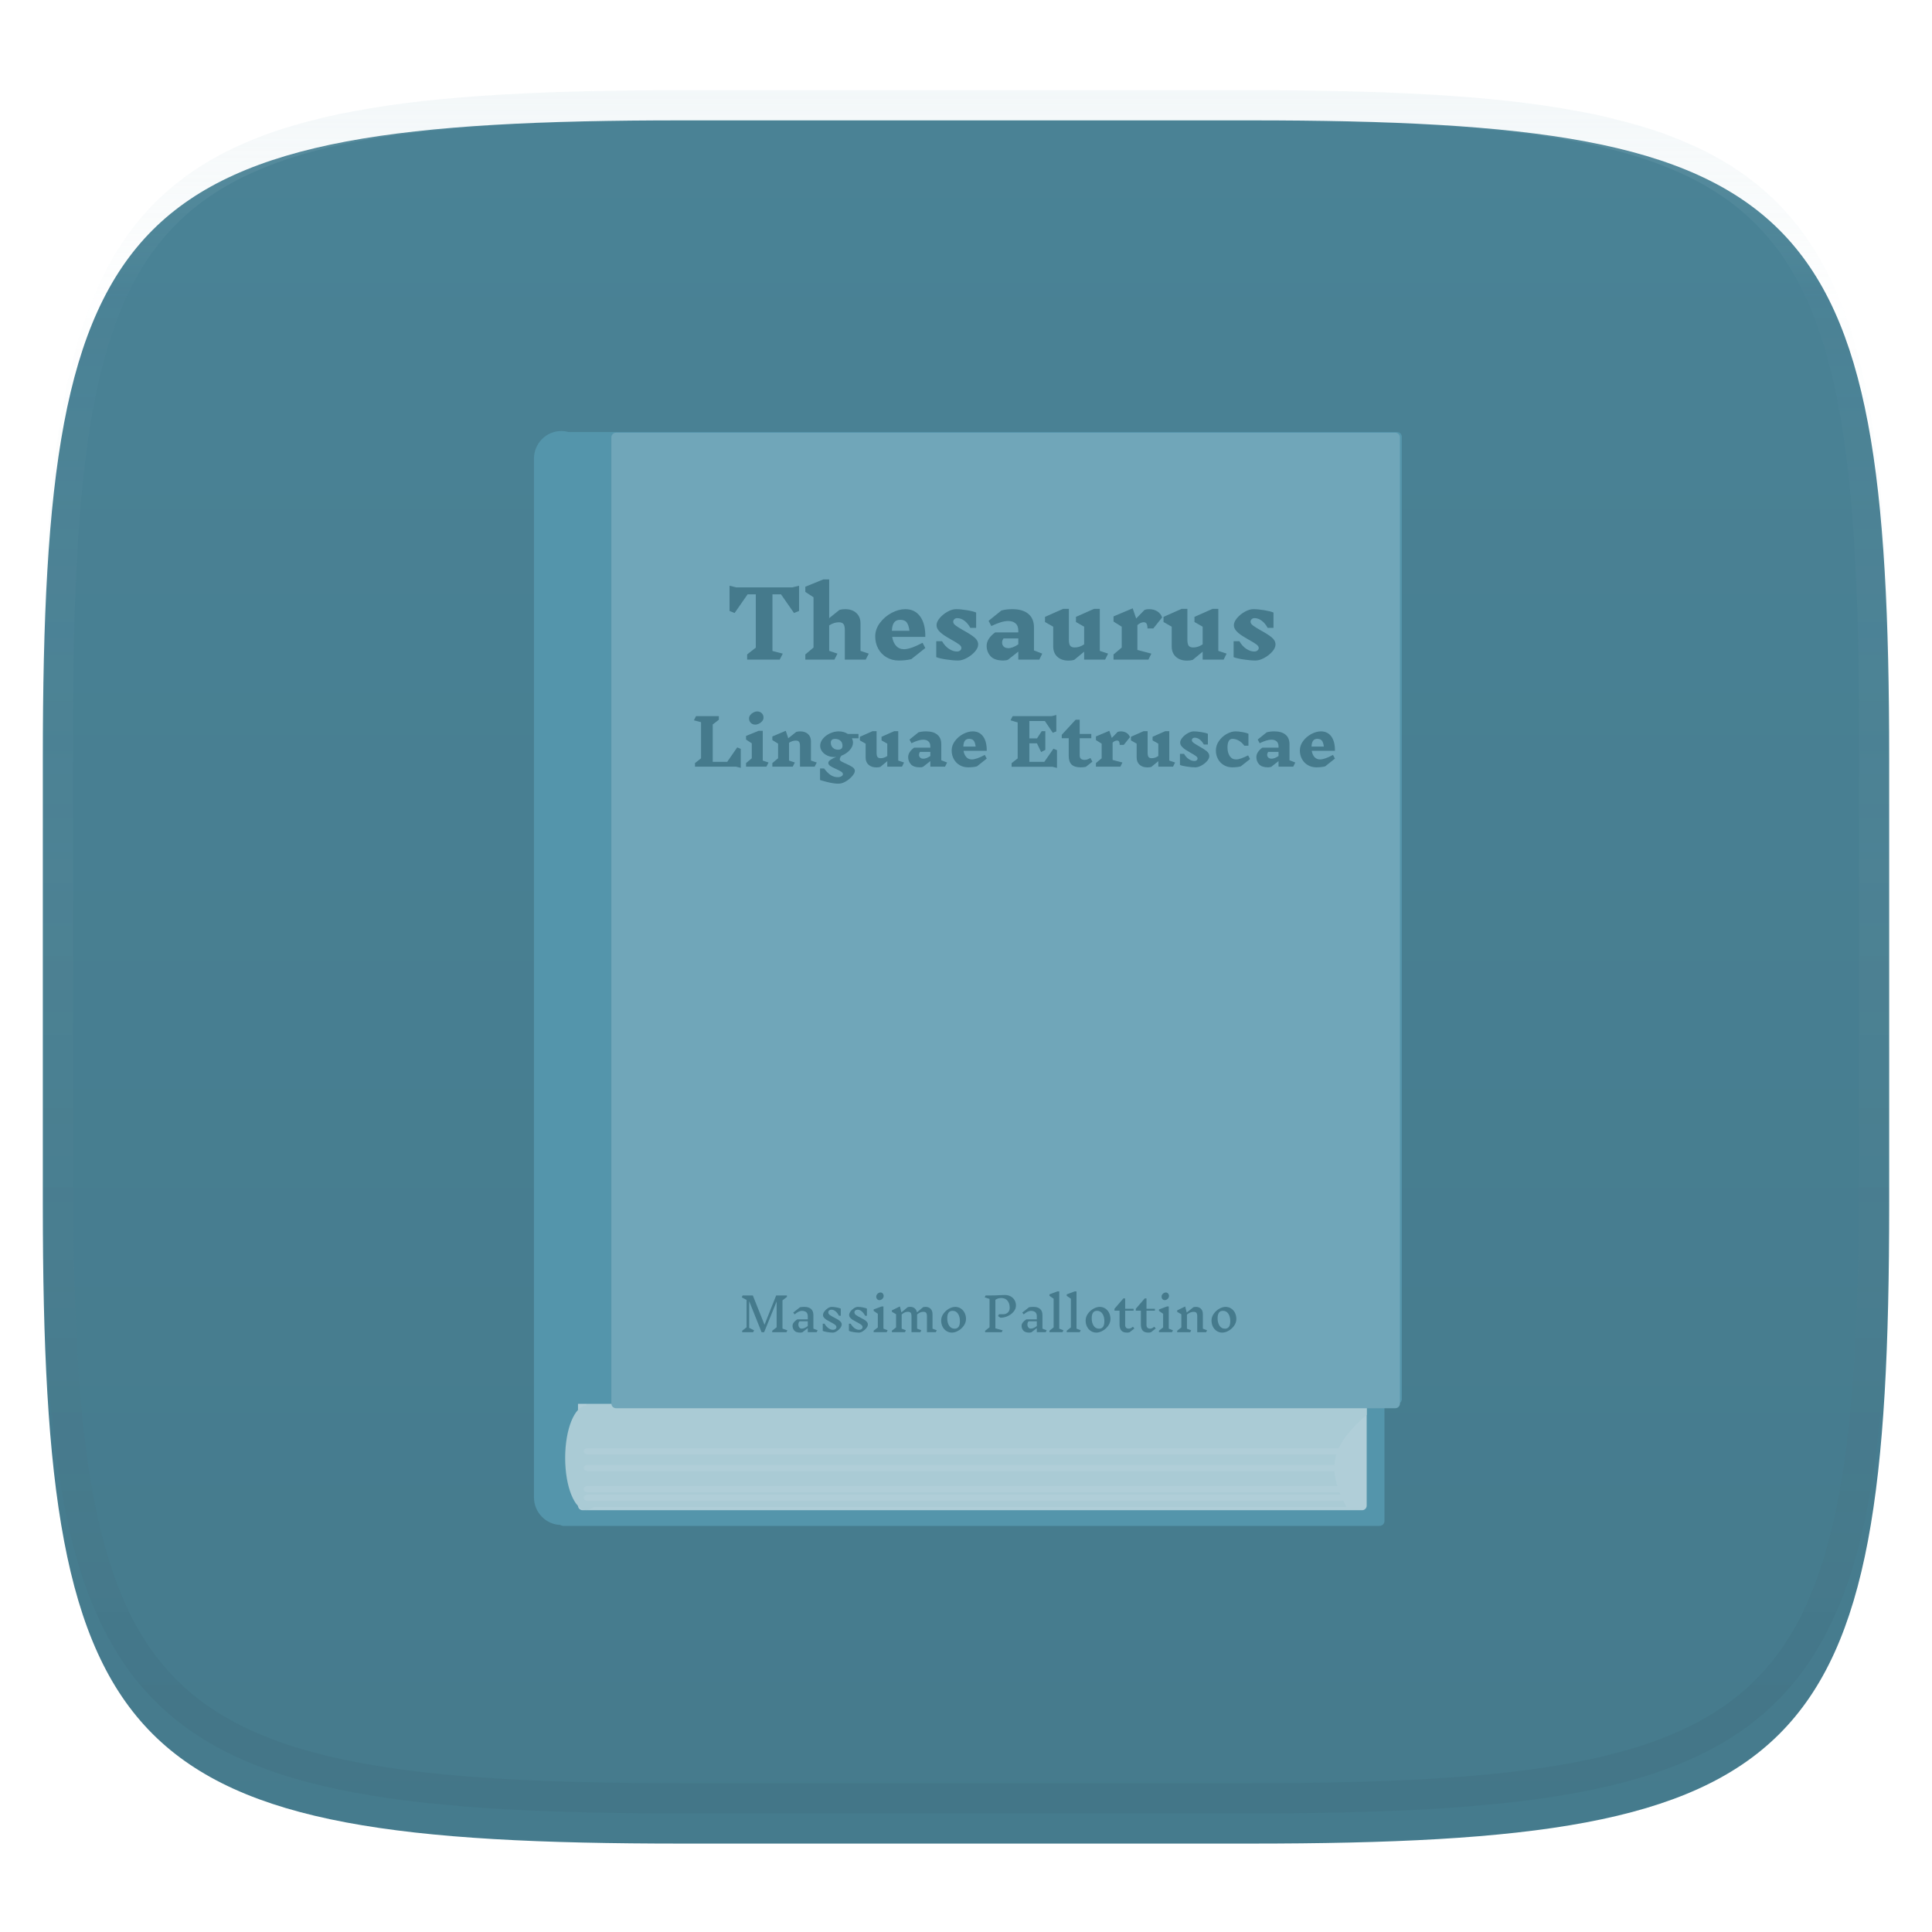 <svg xmlns="http://www.w3.org/2000/svg" style="isolation:isolate" width="256" height="256" viewBox="0 0 256 256">
 <g filter="url(#ORIjpVHhqWbWHH1qUi5vmE9DMqUQ0r4T)">
  <linearGradient id="_lgradient_21" x1=".567" x2=".567" y1="1.071" y2="-.742" gradientTransform="matrix(244.648,0,0,228.338,5.676,11.947)" gradientUnits="userSpaceOnUse">
   <stop offset="0%" style="stop-color:#457a8c"/>
   <stop offset="100%" style="stop-color:#4d889c"/>
  </linearGradient>
  <path fill="url(#_lgradient_21)" d="M 165.685 11.947 C 239.74 11.947 250.324 22.504 250.324 96.491 L 250.324 155.742 C 250.324 229.728 239.74 240.285 165.685 240.285 L 90.315 240.285 C 16.26 240.285 5.676 229.728 5.676 155.742 L 5.676 96.491 C 5.676 22.504 16.26 11.947 90.315 11.947 L 165.685 11.947 L 165.685 11.947 Z"/>
 </g>
 <defs>
  <filter id="ORIjpVHhqWbWHH1qUi5vmE9DMqUQ0r4T" width="400%" height="400%" x="-200%" y="-200%" color-interpolation-filters="sRGB" filterUnits="objectBoundingBox">
   <feGaussianBlur xmlns="http://www.w3.org/2000/svg" in="SourceGraphic" stdDeviation="4.294"/>
   <feOffset xmlns="http://www.w3.org/2000/svg" dx="0" dy="4" result="pf_100_offsetBlur"/>
   <feFlood xmlns="http://www.w3.org/2000/svg" flood-opacity=".4"/>
   <feComposite xmlns="http://www.w3.org/2000/svg" in2="pf_100_offsetBlur" operator="in" result="pf_100_dropShadow"/>
   <feBlend xmlns="http://www.w3.org/2000/svg" in="SourceGraphic" in2="pf_100_dropShadow" mode="normal"/>
  </filter>
 </defs>
 <g filter="url(#nTixgYLuBDN8I0UBdjplbtf3dCvyNiO0)">
  <path fill="#5f9cb0" d="M 75.098 67.142 L 182.573 67.142 C 182.918 67.142 183.198 67.421 183.198 67.765 L 183.198 195.785 C 183.198 196.128 182.918 196.408 182.573 196.408 L 75.098 196.408 C 74.753 196.408 74.474 196.129 74.473 195.785 L 74.473 67.765 C 74.473 67.421 74.753 67.142 75.098 67.142 Z"/>
  <path fill="#5495ab" d="M 74.666 68.923 L 182.781 68.923 C 183.149 68.923 183.448 69.202 183.448 69.547 L 183.448 197.566 C 183.448 197.91 183.149 198.189 182.781 198.189 L 74.666 198.189 C 74.298 198.188 74.001 197.91 74 197.566 L 74 69.547 C 74 69.202 74.299 68.923 74.666 68.923 Z"/>
  <path fill="#5495ab" d="M 74.368 53.114 C 76.365 53.114 77.986 54.759 77.986 56.789 L 77.986 194.39 C 77.986 196.418 76.365 198.065 74.368 198.065 C 72.371 198.065 70.75 196.418 70.75 194.39 L 70.75 56.789 C 70.75 54.759 72.371 53.114 74.368 53.114 Z"/>
  <path fill="#b0ced8" d="M 77.2 69.365 L 180.48 69.365 C 180.818 69.365 181.092 69.638 181.092 69.976 L 181.092 195.503 C 181.092 195.665 181.028 195.82 180.913 195.935 C 180.798 196.049 180.642 196.114 180.48 196.113 L 77.2 196.113 C 77.038 196.114 76.882 196.049 76.767 195.935 C 76.652 195.82 76.588 195.665 76.588 195.503 L 76.588 69.976 C 76.588 69.638 76.862 69.365 77.2 69.365 Z"/>
  <linearGradient id="_lgradient_22" x1="0" x2=".009" y1=".5" y2="-.5" gradientTransform="matrix(103.405,0,0,125.019,77.687,70.667)" gradientUnits="userSpaceOnUse">
   <stop offset="0%" style="stop-color:#aacbd5"/>
  </linearGradient>
  <path fill="url(#_lgradient_22)" d="M 78.262 70.667 C 77.943 70.667 77.687 70.909 77.687 71.207 L 77.687 195.147 C 77.687 195.446 77.943 195.686 78.262 195.686 L 178.413 195.686 C 175.661 190.577 176.382 187.546 181.092 183.477 L 181.092 71.207 C 181.092 70.909 180.836 70.667 180.517 70.667 L 78.262 70.667 Z"/>
  <path fill="#aacbd5" d="M 74.887 189.187 C 74.887 185.373 76.139 182.278 77.68 182.278 C 79.221 182.278 80.472 185.373 80.472 189.187 C 80.472 192.999 79.221 196.095 77.68 196.095 C 76.139 196.095 74.887 192.999 74.887 189.187 Z"/>
  <path fill="#5495ab" d="M 75.348 53.25 L 185.125 53.25 C 185.47 53.25 185.75 53.528 185.75 53.87 L 185.75 181.395 C 185.75 181.738 185.47 182.016 185.125 182.016 L 75.348 182.016 C 75.003 182.016 74.723 181.738 74.723 181.395 L 74.723 53.87 C 74.723 53.528 75.003 53.25 75.348 53.25 Z"/>
  <path fill="#70a6b9" d="M 81.633 53.332 L 184.875 53.332 C 185.22 53.332 185.5 53.612 185.5 53.955 L 185.5 181.974 C 185.5 182.319 185.22 182.598 184.875 182.598 L 81.633 182.598 C 81.288 182.598 81.009 182.319 81.009 181.974 L 81.009 53.955 C 81.009 53.612 81.289 53.332 81.633 53.332 Z"/>
  <path fill="#b0ced8" d="M 77.813 187.902 L 177.791 187.902 C 178.043 187.902 178.248 188.086 178.248 188.309 C 178.248 188.535 178.043 188.719 177.791 188.719 L 77.813 188.719 C 77.561 188.719 77.356 188.535 77.356 188.309 C 77.356 188.086 77.561 187.902 77.813 187.902 Z M 77.813 190.113 L 177.791 190.113 C 178.043 190.113 178.248 190.294 178.248 190.52 C 178.248 190.744 178.043 190.927 177.791 190.927 L 77.813 190.927 C 77.561 190.927 77.356 190.744 77.356 190.52 C 77.356 190.294 77.561 190.113 77.813 190.113 Z M 77.813 192.898 L 177.791 192.898 C 178.043 192.898 178.248 193.082 178.248 193.306 C 178.248 193.531 178.043 193.713 177.791 193.713 L 77.813 193.713 C 77.561 193.713 77.356 193.531 77.356 193.306 C 77.356 193.082 77.561 192.898 77.813 192.898 Z M 77.813 194.052 L 177.791 194.052 C 178.043 194.052 178.248 194.234 178.248 194.459 C 178.248 194.684 178.043 194.866 177.791 194.866 L 77.813 194.866 C 77.561 194.866 77.356 194.684 77.356 194.459 C 77.356 194.234 77.561 194.052 77.813 194.052 Z"/>
  <path fill="#457a8c" fill-rule="evenodd" d="M 140.057 97.752 L 139.442 97.6 L 134.044 97.6 L 134.044 97.122 L 134.847 96.491 L 134.847 91.726 L 133.899 91.444 L 134.18 90.892 L 139.357 90.892 L 139.971 90.738 L 139.971 92.911 L 139.502 93.099 L 138.452 91.539 L 136.393 91.539 L 136.393 93.84 L 137.41 93.84 L 138.032 92.886 L 138.511 92.886 L 138.511 95.366 L 137.956 95.648 L 137.4 94.497 L 136.393 94.497 L 136.393 96.943 L 138.383 96.943 L 139.588 95.205 L 140.057 95.4 L 140.057 97.752 L 140.057 97.752 Z M 144.746 96.926 L 143.883 97.608 Q 143.593 97.676 143.191 97.676 Q 142.372 97.676 141.991 97.305 Q 141.612 96.934 141.612 96.159 L 141.612 93.816 L 140.689 93.816 L 140.689 93.363 L 142.526 91.369 L 143.064 91.369 L 143.064 93.253 L 144.601 93.253 L 144.601 93.816 L 143.064 93.816 L 143.064 96.1 Q 143.064 96.688 143.73 96.688 Q 143.901 96.688 144.067 96.632 Q 144.233 96.577 144.49 96.439 L 144.746 96.926 Z M 148.043 94.122 Q 147.735 94.122 147.428 94.394 L 147.428 96.696 L 148.726 97.037 L 148.453 97.59 L 145.215 97.59 L 145.215 97.113 L 145.976 96.474 L 145.976 94.539 L 145.215 94.062 L 145.215 93.585 L 146.992 92.835 L 147.317 93.781 L 148.094 92.979 Q 148.274 92.911 148.513 92.911 Q 148.956 92.911 149.277 93.116 Q 149.598 93.321 149.726 93.678 L 148.906 94.701 L 148.367 94.701 Q 148.359 94.394 148.282 94.263 Q 148.205 94.13 148.043 94.13 L 148.043 94.122 L 148.043 94.122 Z M 155.704 97.037 L 155.431 97.59 L 153.483 97.59 L 153.483 96.858 L 152.561 97.617 Q 152.33 97.685 152.04 97.685 Q 151.383 97.685 150.998 97.33 Q 150.613 96.977 150.613 96.371 L 150.613 94.539 L 149.854 94.105 L 149.854 93.627 L 151.527 92.886 L 152.066 92.886 L 152.066 95.733 Q 152.066 96.142 152.186 96.303 Q 152.305 96.466 152.612 96.466 Q 153.057 96.466 153.483 96.176 L 153.483 94.539 L 152.723 94.105 L 152.723 93.627 L 154.397 92.886 L 154.935 92.886 L 154.935 96.78 L 155.704 97.037 L 155.704 97.037 Z M 158.685 96.509 Q 158.685 96.346 158.463 96.18 Q 158.241 96.014 157.78 95.759 Q 157.327 95.502 157.053 95.319 Q 156.781 95.136 156.58 94.902 Q 156.379 94.668 156.379 94.394 Q 156.379 94.087 156.674 93.738 Q 156.968 93.388 157.395 93.15 Q 157.823 92.911 158.181 92.911 Q 158.616 92.911 159.202 93.009 Q 159.787 93.107 160.051 93.226 L 160.051 94.65 L 159.513 94.65 Q 159.283 94.224 158.962 93.985 Q 158.642 93.747 158.301 93.747 Q 158.13 93.747 158.027 93.844 Q 157.924 93.942 157.924 94.079 Q 157.924 94.258 158.151 94.428 Q 158.377 94.599 158.873 94.88 Q 159.53 95.239 159.885 95.528 Q 160.24 95.818 160.24 96.193 Q 160.24 96.509 159.936 96.853 Q 159.633 97.199 159.193 97.437 Q 158.753 97.676 158.386 97.676 Q 157.916 97.676 157.271 97.578 Q 156.627 97.48 156.353 97.36 L 156.353 95.886 L 156.891 95.886 Q 157.148 96.338 157.523 96.589 Q 157.899 96.84 158.266 96.84 Q 158.455 96.84 158.57 96.742 Q 158.685 96.645 158.685 96.509 L 158.685 96.509 Z M 163.724 92.911 Q 164.125 92.911 164.655 93.009 Q 165.185 93.107 165.424 93.226 L 165.424 94.811 L 164.885 94.811 Q 164.561 94.377 164.151 94.138 Q 163.742 93.899 163.297 93.899 Q 162.981 93.899 162.814 94.194 Q 162.648 94.488 162.648 95.034 Q 162.648 95.724 162.943 96.176 Q 163.237 96.628 163.784 96.628 Q 164.339 96.628 165.381 96.09 L 165.638 96.577 L 164.407 97.548 Q 163.921 97.676 163.289 97.676 Q 162.665 97.676 162.165 97.382 Q 161.665 97.088 161.389 96.577 Q 161.111 96.065 161.111 95.442 Q 161.111 94.769 161.516 94.186 Q 161.922 93.602 162.537 93.257 Q 163.152 92.911 163.724 92.911 L 163.724 92.911 Z M 171.633 97.037 L 171.36 97.59 L 169.412 97.59 L 169.412 96.849 L 168.447 97.608 Q 168.276 97.676 168.02 97.676 Q 167.201 97.676 166.837 97.275 Q 166.474 96.874 166.474 96.312 Q 166.474 95.979 166.68 95.661 Q 166.884 95.34 167.269 95.068 L 169.412 95.068 L 169.412 94.923 Q 169.412 94.454 169.156 94.233 Q 168.9 94.011 168.473 94.011 Q 167.875 94.011 166.91 94.479 L 166.653 93.994 L 167.841 93.039 Q 168.276 92.911 168.858 92.911 Q 169.814 92.911 170.339 93.347 Q 170.864 93.781 170.864 94.608 L 170.864 96.738 L 171.633 97.037 L 171.633 97.037 Z M 168.456 96.534 Q 168.891 96.534 169.412 96.176 L 169.412 95.63 L 168.037 95.63 Q 167.969 95.733 167.94 95.822 Q 167.909 95.911 167.909 96.022 Q 167.909 96.236 168.059 96.38 Q 168.208 96.525 168.456 96.525 L 168.456 96.534 L 168.456 96.534 Z M 175.024 92.911 Q 175.92 92.911 176.412 93.593 Q 176.902 94.276 176.886 95.485 L 173.811 95.485 Q 173.896 96.005 174.178 96.316 Q 174.46 96.628 174.913 96.628 Q 175.51 96.628 176.63 96.031 L 176.886 96.517 L 175.588 97.548 Q 175.084 97.676 174.417 97.676 Q 173.794 97.676 173.295 97.382 Q 172.795 97.088 172.517 96.577 Q 172.239 96.065 172.239 95.442 Q 172.239 94.769 172.675 94.186 Q 173.111 93.602 173.764 93.257 Q 174.417 92.911 175.024 92.911 L 175.024 92.911 Z M 174.554 93.899 Q 174.178 93.899 173.991 94.152 Q 173.803 94.403 173.785 94.923 L 175.417 94.923 Q 175.348 94.394 175.165 94.147 Q 174.981 93.899 174.545 93.899 L 174.554 93.899 L 174.554 93.899 Z M 98.155 97.743 L 97.54 97.59 L 92.09 97.59 L 92.09 97.113 L 92.893 96.482 L 92.893 91.693 L 91.946 91.444 L 92.228 90.892 L 95.251 90.892 L 95.251 91.369 L 94.439 91.999 L 94.439 96.943 L 96.362 96.943 L 97.685 95.034 L 98.155 95.23 L 98.155 97.743 L 98.155 97.743 Z M 101.836 97.037 L 101.554 97.59 L 98.855 97.59 L 98.855 97.113 L 99.615 96.474 L 99.615 94.497 L 98.855 93.994 L 98.855 93.517 L 100.529 92.835 L 101.068 92.835 L 101.068 96.78 L 101.836 97.037 L 101.836 97.037 Z M 100.333 90.269 Q 100.7 90.269 100.935 90.503 Q 101.17 90.738 101.17 91.087 Q 101.17 91.334 100.999 91.547 Q 100.828 91.761 100.572 91.889 Q 100.316 92.016 100.076 92.016 Q 99.718 92.016 99.483 91.782 Q 99.248 91.547 99.248 91.198 Q 99.248 90.951 99.419 90.738 Q 99.59 90.524 99.842 90.397 Q 100.094 90.269 100.333 90.269 Z M 108.225 97.037 L 107.943 97.59 L 106.004 97.59 L 106.004 94.863 Q 106.004 94.462 105.88 94.297 Q 105.756 94.13 105.449 94.13 Q 104.996 94.13 104.552 94.419 L 104.552 96.78 L 105.321 97.037 L 105.039 97.59 L 102.34 97.59 L 102.34 97.113 L 103.1 96.474 L 103.1 94.539 L 102.34 94.062 L 102.34 93.585 L 104.117 92.835 L 104.449 93.824 L 105.509 92.979 Q 105.74 92.911 106.03 92.911 Q 106.679 92.911 107.068 93.265 Q 107.456 93.619 107.456 94.224 L 107.456 96.78 L 108.225 97.037 L 108.225 97.037 Z M 113.759 93.824 L 112.88 93.824 Q 113.025 94.096 113.025 94.403 Q 113.025 94.923 112.585 95.404 Q 112.145 95.886 111.496 96.133 Q 111.274 96.389 111.274 96.645 Q 111.274 96.763 111.461 96.879 Q 111.65 96.994 112.052 97.173 Q 112.641 97.429 112.956 97.646 Q 113.273 97.863 113.273 98.153 Q 113.273 98.426 112.931 98.83 Q 112.589 99.235 112.081 99.538 Q 111.573 99.841 111.095 99.841 Q 110.574 99.841 109.856 99.679 Q 109.139 99.517 108.661 99.355 L 108.661 97.829 L 109.198 97.829 Q 109.617 98.391 110.049 98.686 Q 110.479 98.98 111.026 98.98 Q 111.308 98.98 111.5 98.857 Q 111.692 98.732 111.692 98.597 Q 111.692 98.401 111.466 98.251 Q 111.24 98.102 110.77 97.889 Q 110.267 97.668 110.01 97.493 Q 109.754 97.318 109.754 97.088 Q 109.754 96.883 110.065 96.67 Q 110.378 96.457 110.813 96.295 Q 110.642 96.312 110.557 96.312 Q 110.036 96.312 109.604 96.108 Q 109.173 95.903 108.925 95.558 Q 108.678 95.213 108.678 94.82 Q 108.678 94.334 109.036 93.891 Q 109.395 93.448 109.967 93.18 Q 110.539 92.911 111.138 92.911 Q 111.821 92.911 112.342 93.253 L 113.751 93.253 L 113.759 93.824 L 113.759 93.824 Z M 111.06 95.34 Q 111.334 95.34 111.483 95.209 Q 111.632 95.077 111.632 94.811 Q 111.632 94.394 111.364 94.152 Q 111.095 93.908 110.65 93.908 Q 110.086 93.908 110.086 94.411 Q 110.086 94.82 110.356 95.081 Q 110.625 95.34 111.06 95.34 L 111.06 95.34 Z M 119.789 97.037 L 119.516 97.59 L 117.569 97.59 L 117.569 96.858 L 116.647 97.617 Q 116.416 97.685 116.125 97.685 Q 115.468 97.685 115.083 97.33 Q 114.699 96.977 114.699 96.371 L 114.699 94.539 L 113.938 94.105 L 113.938 93.627 L 115.613 92.886 L 116.151 92.886 L 116.151 95.733 Q 116.151 96.142 116.27 96.303 Q 116.39 96.466 116.697 96.466 Q 117.141 96.466 117.569 96.176 L 117.569 94.539 L 116.808 94.105 L 116.808 93.627 L 118.482 92.886 L 119.021 92.886 L 119.021 96.78 L 119.789 97.037 L 119.789 97.037 Z M 125.494 97.037 L 125.222 97.59 L 123.274 97.59 L 123.274 96.849 L 122.309 97.608 Q 122.138 97.676 121.882 97.676 Q 121.062 97.676 120.699 97.275 Q 120.336 96.874 120.336 96.312 Q 120.336 95.979 120.541 95.661 Q 120.746 95.34 121.131 95.068 L 123.274 95.068 L 123.274 94.923 Q 123.274 94.454 123.017 94.233 Q 122.762 94.011 122.334 94.011 Q 121.737 94.011 120.771 94.479 L 120.515 93.994 L 121.702 93.039 Q 122.138 92.911 122.719 92.911 Q 123.676 92.911 124.201 93.347 Q 124.726 93.781 124.726 94.608 L 124.726 96.738 L 125.494 97.037 L 125.494 97.037 Z M 122.317 96.534 Q 122.753 96.534 123.274 96.176 L 123.274 95.63 L 121.899 95.63 Q 121.831 95.733 121.801 95.822 Q 121.771 95.911 121.771 96.022 Q 121.771 96.236 121.92 96.38 Q 122.07 96.525 122.317 96.525 L 122.317 96.534 Z M 128.885 92.911 Q 129.782 92.911 130.274 93.593 Q 130.764 94.276 130.748 95.485 L 127.672 95.485 Q 127.758 96.005 128.04 96.316 Q 128.322 96.628 128.774 96.628 Q 129.372 96.628 130.491 96.031 L 130.748 96.517 L 129.449 97.548 Q 128.945 97.676 128.279 97.676 Q 127.656 97.676 127.156 97.382 Q 126.657 97.088 126.379 96.577 Q 126.101 96.065 126.101 95.442 Q 126.101 94.769 126.537 94.186 Q 126.972 93.602 127.625 93.257 Q 128.279 92.911 128.885 92.911 L 128.885 92.911 Z M 128.415 93.899 Q 128.04 93.899 127.852 94.152 Q 127.664 94.403 127.647 94.923 L 129.278 94.923 Q 129.21 94.394 129.027 94.147 Q 128.843 93.899 128.407 93.899 L 128.415 93.899 L 128.415 93.899 Z M 105.88 73.61 L 105.88 76.958 L 105.21 77.227 L 103.489 74.755 L 102.354 74.755 L 102.354 82.255 L 103.721 82.608 L 103.318 83.4 L 98.999 83.4 L 98.999 82.717 L 100.146 81.817 L 100.146 74.755 L 99.06 74.755 L 97.34 77.227 L 96.668 76.958 L 96.668 73.61 L 97.546 73.829 L 105.002 73.829 L 105.88 73.61 L 105.88 73.61 Z M 115.117 82.608 L 114.714 83.4 L 111.945 83.4 L 111.945 79.503 Q 111.945 78.931 111.768 78.694 Q 111.591 78.456 111.151 78.456 Q 110.505 78.456 109.871 78.87 L 109.871 82.243 L 110.969 82.608 L 110.566 83.4 L 106.71 83.4 L 106.71 82.717 L 107.796 81.804 L 107.796 75.144 L 106.71 74.427 L 106.71 73.744 L 109.101 72.77 L 109.871 72.77 L 109.871 77.907 L 111.236 76.812 Q 111.566 76.716 111.981 76.716 Q 112.909 76.716 113.463 77.221 Q 114.019 77.726 114.019 78.59 L 114.019 82.243 L 115.117 82.608 L 115.117 82.608 Z M 119.949 76.716 Q 121.229 76.716 121.931 77.69 Q 122.633 78.664 122.608 80.392 L 118.216 80.392 Q 118.338 81.136 118.741 81.579 Q 119.143 82.024 119.79 82.024 Q 120.644 82.024 122.243 81.172 L 122.608 81.865 L 120.754 83.339 Q 120.034 83.521 119.082 83.521 Q 118.191 83.521 117.478 83.102 Q 116.764 82.682 116.368 81.951 Q 115.971 81.221 115.971 80.331 Q 115.971 79.369 116.594 78.535 Q 117.215 77.702 118.149 77.208 Q 119.082 76.716 119.949 76.716 L 119.949 76.716 Z M 119.277 78.127 Q 118.741 78.127 118.472 78.487 Q 118.204 78.846 118.179 79.589 L 120.51 79.589 Q 120.412 78.834 120.149 78.48 Q 119.888 78.127 119.265 78.127 L 119.277 78.127 L 119.277 78.127 Z M 127.391 81.853 Q 127.391 81.622 127.074 81.384 Q 126.757 81.148 126.098 80.782 Q 125.452 80.416 125.061 80.155 Q 124.67 79.893 124.384 79.558 Q 124.097 79.223 124.097 78.834 Q 124.097 78.395 124.518 77.895 Q 124.939 77.397 125.549 77.056 Q 126.159 76.716 126.672 76.716 Q 127.294 76.716 128.129 76.855 Q 128.966 76.995 129.343 77.166 L 129.343 79.199 L 128.575 79.199 Q 128.245 78.59 127.788 78.249 Q 127.33 77.907 126.842 77.907 Q 126.599 77.907 126.452 78.048 Q 126.306 78.188 126.306 78.383 Q 126.306 78.639 126.629 78.882 Q 126.952 79.126 127.66 79.528 Q 128.599 80.04 129.105 80.453 Q 129.612 80.867 129.612 81.402 Q 129.612 81.853 129.179 82.347 Q 128.746 82.839 128.117 83.18 Q 127.489 83.521 126.964 83.521 Q 126.293 83.521 125.372 83.382 Q 124.451 83.241 124.06 83.071 L 124.06 80.965 L 124.829 80.965 Q 125.195 81.61 125.732 81.969 Q 126.269 82.329 126.794 82.329 Q 127.062 82.329 127.227 82.189 Q 127.391 82.049 127.391 81.853 L 127.391 81.853 Z M 138.105 82.608 L 137.714 83.4 L 134.932 83.4 L 134.932 82.341 L 133.554 83.425 Q 133.309 83.521 132.943 83.521 Q 131.772 83.521 131.254 82.949 Q 130.735 82.376 130.735 81.573 Q 130.735 81.099 131.028 80.642 Q 131.321 80.185 131.869 79.795 L 134.932 79.795 L 134.932 79.589 Q 134.932 78.919 134.566 78.603 Q 134.2 78.286 133.59 78.286 Q 132.735 78.286 131.356 78.956 L 130.991 78.262 L 132.687 76.897 Q 133.309 76.716 134.139 76.716 Q 135.506 76.716 136.256 77.337 Q 137.006 77.956 137.006 79.138 L 137.006 82.183 L 138.105 82.608 L 138.105 82.608 Z M 133.566 81.89 Q 134.188 81.89 134.932 81.378 L 134.932 80.599 L 132.967 80.599 Q 132.87 80.746 132.827 80.873 Q 132.784 81.001 132.784 81.16 Q 132.784 81.463 132.998 81.671 Q 133.212 81.878 133.566 81.878 L 133.566 81.89 L 133.566 81.89 Z M 146.828 82.608 L 146.438 83.4 L 143.656 83.4 L 143.656 82.353 L 142.338 83.437 Q 142.009 83.534 141.593 83.534 Q 140.654 83.534 140.106 83.029 Q 139.556 82.523 139.556 81.659 L 139.556 79.04 L 138.47 78.419 L 138.47 77.739 L 140.862 76.679 L 141.63 76.679 L 141.63 80.746 Q 141.63 81.329 141.801 81.561 Q 141.972 81.792 142.412 81.792 Q 143.046 81.792 143.656 81.378 L 143.656 79.04 L 142.57 78.419 L 142.57 77.739 L 144.961 76.679 L 145.73 76.679 L 145.73 82.243 L 146.828 82.608 L 146.828 82.608 Z M 151.587 78.444 Q 151.148 78.444 150.708 78.834 L 150.708 82.122 L 152.563 82.608 L 152.172 83.4 L 147.548 83.4 L 147.548 82.717 L 148.634 81.804 L 148.634 79.04 L 147.548 78.358 L 147.548 77.677 L 150.086 76.606 L 150.55 77.956 L 151.66 76.812 Q 151.916 76.716 152.258 76.716 Q 152.892 76.716 153.35 77.007 Q 153.808 77.3 153.99 77.812 L 152.82 79.272 L 152.05 79.272 Q 152.038 78.834 151.928 78.645 Q 151.818 78.456 151.587 78.456 L 151.587 78.444 L 151.587 78.444 Z M 162.532 82.608 L 162.141 83.4 L 159.359 83.4 L 159.359 82.353 L 158.041 83.437 Q 157.712 83.534 157.298 83.534 Q 156.357 83.534 155.809 83.029 Q 155.259 82.523 155.259 81.659 L 155.259 79.04 L 154.173 78.419 L 154.173 77.739 L 156.565 76.679 L 157.334 76.679 L 157.334 80.746 Q 157.334 81.329 157.504 81.561 Q 157.675 81.792 158.115 81.792 Q 158.749 81.792 159.359 81.378 L 159.359 79.04 L 158.273 78.419 L 158.273 77.739 L 160.665 76.679 L 161.433 76.679 L 161.433 82.243 L 162.532 82.608 L 162.532 82.608 Z M 166.79 81.853 Q 166.79 81.622 166.472 81.384 Q 166.156 81.148 165.496 80.782 Q 164.85 80.416 164.459 80.155 Q 164.069 79.893 163.782 79.558 Q 163.495 79.223 163.495 78.834 Q 163.495 78.395 163.917 77.895 Q 164.337 77.397 164.948 77.056 Q 165.557 76.716 166.07 76.716 Q 166.692 76.716 167.527 76.855 Q 168.364 76.995 168.742 77.166 L 168.742 79.199 L 167.973 79.199 Q 167.643 78.59 167.187 78.249 Q 166.729 77.907 166.241 77.907 Q 165.997 77.907 165.85 78.048 Q 165.704 78.188 165.704 78.383 Q 165.704 78.639 166.027 78.882 Q 166.351 79.126 167.058 79.528 Q 167.998 80.04 168.504 80.453 Q 169.01 80.867 169.01 81.402 Q 169.01 81.853 168.578 82.347 Q 168.144 82.839 167.516 83.18 Q 166.887 83.521 166.363 83.521 Q 165.691 83.521 164.77 83.382 Q 163.849 83.241 163.459 83.071 L 163.459 80.965 L 164.227 80.965 Q 164.593 81.61 165.131 81.969 Q 165.667 82.329 166.192 82.329 Q 166.46 82.329 166.625 82.189 Q 166.79 82.049 166.79 81.853 L 166.79 81.853 Z M 132.879 170.146 Q 133.3 170.146 133.545 169.917 Q 133.79 169.689 133.79 169.287 Q 133.79 168.717 133.502 168.356 Q 133.214 167.993 132.662 167.993 Q 132.24 167.993 131.893 168.235 L 131.893 172.008 L 132.853 172.275 L 132.73 172.521 L 130.535 172.521 L 130.535 172.33 L 131.118 171.872 L 131.118 168.11 L 130.473 167.901 L 130.597 167.654 L 131.317 167.654 Q 131.918 167.654 132.5 167.616 Q 132.935 167.591 133.139 167.591 Q 133.573 167.591 133.911 167.775 Q 134.249 167.956 134.435 168.278 Q 134.62 168.6 134.62 168.989 Q 134.62 169.422 134.305 169.806 Q 133.988 170.19 133.499 170.405 Q 133.009 170.622 132.538 170.598 L 132.247 170.387 L 132.37 170.14 L 132.873 170.14 L 132.879 170.146 L 132.879 170.146 Z M 138.687 172.269 L 138.563 172.515 L 137.385 172.515 L 137.385 171.977 L 136.685 172.527 Q 136.561 172.577 136.375 172.577 Q 135.841 172.577 135.603 172.311 Q 135.364 172.045 135.364 171.675 Q 135.364 171.452 135.526 171.235 Q 135.687 171.018 135.984 170.827 L 137.385 170.827 L 137.385 170.431 Q 137.385 170.029 137.171 169.861 Q 136.958 169.695 136.585 169.695 Q 136.202 169.695 135.643 170.159 L 135.458 169.923 L 136.35 169.219 Q 136.598 169.169 136.945 169.169 Q 137.509 169.169 137.819 169.444 Q 138.129 169.719 138.129 170.246 L 138.129 172.051 L 138.687 172.269 L 138.687 172.269 Z M 136.573 172.051 Q 136.952 172.051 137.385 171.705 L 137.385 171.08 L 136.288 171.08 Q 136.208 171.18 136.173 171.279 Q 136.14 171.377 136.14 171.494 Q 136.14 171.724 136.257 171.887 Q 136.375 172.051 136.573 172.051 Z M 140.913 172.269 L 140.788 172.515 L 139.059 172.515 L 139.059 172.323 L 139.611 171.89 L 139.611 168.086 L 139.059 167.702 L 139.059 167.511 L 140.119 167.115 L 140.355 167.115 L 140.355 172.051 L 140.913 172.269 L 140.913 172.269 Z M 143.199 172.269 L 143.075 172.515 L 141.346 172.515 L 141.346 172.323 L 141.898 171.89 L 141.898 168.086 L 141.346 167.702 L 141.346 167.511 L 142.407 167.115 L 142.642 167.115 L 142.642 172.051 L 143.199 172.269 Z M 145.716 169.169 Q 146.125 169.169 146.451 169.382 Q 146.777 169.595 146.959 169.961 Q 147.142 170.326 147.142 170.766 Q 147.142 171.242 146.851 171.659 Q 146.56 172.077 146.122 172.326 Q 145.686 172.577 145.276 172.577 Q 144.867 172.577 144.542 172.364 Q 144.216 172.151 144.034 171.787 Q 143.851 171.42 143.851 170.982 Q 143.851 170.505 144.142 170.088 Q 144.433 169.67 144.87 169.419 Q 145.307 169.169 145.716 169.169 L 145.716 169.169 Z M 145.357 169.689 Q 144.657 169.689 144.657 170.684 Q 144.657 171.273 144.91 171.665 Q 145.165 172.058 145.636 172.058 Q 146.336 172.058 146.336 171.056 Q 146.336 170.474 146.082 170.081 Q 145.828 169.689 145.357 169.689 L 145.357 169.689 Z M 150.31 172.033 L 149.683 172.527 Q 149.541 172.577 149.336 172.577 Q 148.822 172.577 148.583 172.308 Q 148.345 172.039 148.345 171.476 L 148.345 169.67 L 147.675 169.67 L 147.675 169.416 L 148.853 168.049 L 149.089 168.049 L 149.089 169.416 L 150.204 169.416 L 150.204 169.67 L 149.089 169.67 L 149.089 171.55 Q 149.089 172.051 149.572 172.051 Q 149.702 172.051 149.824 171.996 Q 149.944 171.94 150.124 171.798 L 150.31 172.033 L 150.31 172.033 Z M 153.136 172.033 L 152.51 172.527 Q 152.368 172.577 152.163 172.577 Q 151.648 172.577 151.41 172.308 Q 151.171 172.039 151.171 171.476 L 151.171 169.67 L 150.501 169.67 L 150.501 169.416 L 151.68 168.049 L 151.915 168.049 L 151.915 169.416 L 153.031 169.416 L 153.031 169.67 L 151.915 169.67 L 151.915 171.55 Q 151.915 172.051 152.398 172.051 Q 152.529 172.051 152.65 171.996 Q 152.771 171.94 152.95 171.798 L 153.136 172.033 L 153.136 172.033 Z M 155.424 172.269 L 155.3 172.515 L 153.571 172.515 L 153.571 172.323 L 154.122 171.89 L 154.122 170.085 L 153.571 169.701 L 153.571 169.509 L 154.63 169.113 L 154.866 169.113 L 154.866 172.051 L 155.424 172.269 L 155.424 172.269 Z M 154.469 167.258 Q 154.655 167.258 154.776 167.394 Q 154.897 167.529 154.897 167.734 Q 154.897 167.876 154.81 168.003 Q 154.723 168.13 154.593 168.204 Q 154.463 168.278 154.339 168.278 Q 154.153 168.278 154.032 168.142 Q 153.912 168.006 153.912 167.802 Q 153.912 167.66 153.998 167.532 Q 154.085 167.406 154.215 167.332 Q 154.345 167.258 154.469 167.258 L 154.469 167.258 Z M 159.943 172.275 L 159.818 172.521 L 158.641 172.521 L 158.641 170.437 Q 158.641 170.097 158.535 169.961 Q 158.43 169.825 158.157 169.825 Q 157.953 169.825 157.751 169.899 Q 157.55 169.973 157.277 170.184 L 157.277 172.058 L 157.835 172.275 L 157.711 172.521 L 155.982 172.521 L 155.982 172.33 L 156.533 171.896 L 156.533 170.146 L 155.982 169.825 L 155.982 169.633 L 157.041 169.113 L 157.246 169.917 L 158.126 169.219 Q 158.256 169.169 158.467 169.169 Q 158.889 169.169 159.137 169.425 Q 159.385 169.683 159.385 170.122 L 159.385 172.051 L 159.943 172.275 L 159.943 172.275 Z M 162.397 169.169 Q 162.806 169.169 163.132 169.382 Q 163.458 169.595 163.64 169.961 Q 163.823 170.326 163.823 170.766 Q 163.823 171.242 163.532 171.659 Q 163.24 172.077 162.803 172.326 Q 162.367 172.577 161.958 172.577 Q 161.548 172.577 161.223 172.364 Q 160.897 172.151 160.714 171.787 Q 160.532 171.42 160.532 170.982 Q 160.532 170.505 160.823 170.088 Q 161.114 169.67 161.552 169.419 Q 161.988 169.169 162.397 169.169 L 162.397 169.169 Z M 162.038 169.689 Q 161.338 169.689 161.338 170.684 Q 161.338 171.273 161.591 171.665 Q 161.846 172.058 162.317 172.058 Q 163.017 172.058 163.017 171.056 Q 163.017 170.474 162.763 170.081 Q 162.509 169.689 162.038 169.689 L 162.038 169.689 Z M 104.333 172.275 L 104.209 172.521 L 102.324 172.521 L 102.324 172.33 L 102.908 171.872 L 102.908 168.45 L 101.253 172.521 L 100.912 172.521 L 99.268 168.408 L 99.268 171.946 L 99.92 172.275 L 99.795 172.521 L 98.345 172.521 L 98.345 172.33 L 98.927 171.872 L 98.927 168.247 L 98.283 167.901 L 98.407 167.654 L 99.753 167.654 L 101.302 171.538 L 102.846 167.654 L 104.271 167.654 L 104.271 167.846 L 103.682 168.303 L 103.682 172.045 L 104.333 172.275 L 104.333 172.275 Z M 108.338 172.269 L 108.214 172.515 L 107.035 172.515 L 107.035 171.977 L 106.335 172.527 Q 106.211 172.577 106.026 172.577 Q 105.493 172.577 105.253 172.311 Q 105.015 172.045 105.015 171.675 Q 105.015 171.452 105.176 171.235 Q 105.338 171.018 105.635 170.827 L 107.035 170.827 L 107.035 170.431 Q 107.035 170.029 106.822 169.861 Q 106.608 169.695 106.237 169.695 Q 105.852 169.695 105.294 170.159 L 105.108 169.923 L 106 169.219 Q 106.249 169.169 106.596 169.169 Q 107.16 169.169 107.47 169.444 Q 107.779 169.719 107.779 170.246 L 107.779 172.051 L 108.338 172.269 L 108.338 172.269 Z M 106.224 172.051 Q 106.602 172.051 107.035 171.705 L 107.035 171.08 L 105.938 171.08 Q 105.858 171.18 105.824 171.279 Q 105.79 171.377 105.79 171.494 Q 105.79 171.724 105.908 171.887 Q 106.026 172.051 106.224 172.051 Z M 110.829 171.847 Q 110.829 171.675 110.637 171.529 Q 110.446 171.384 110.049 171.18 Q 109.726 171.012 109.528 170.888 Q 109.329 170.766 109.19 170.601 Q 109.05 170.437 109.05 170.246 Q 109.05 170.023 109.237 169.769 Q 109.423 169.515 109.696 169.343 Q 109.968 169.169 110.203 169.169 Q 110.488 169.169 110.864 169.24 Q 111.238 169.311 111.406 169.397 L 111.406 170.349 L 111.17 170.349 Q 110.972 169.967 110.711 169.754 Q 110.452 169.539 110.179 169.539 Q 109.987 169.539 109.869 169.642 Q 109.751 169.744 109.751 169.899 Q 109.751 170.091 109.952 170.243 Q 110.154 170.393 110.563 170.598 Q 110.879 170.759 111.072 170.876 Q 111.264 170.994 111.396 171.151 Q 111.53 171.31 111.53 171.501 Q 111.53 171.731 111.335 171.98 Q 111.14 172.231 110.858 172.404 Q 110.575 172.577 110.34 172.577 Q 110.037 172.577 109.617 172.506 Q 109.199 172.435 109.02 172.348 L 109.02 171.396 L 109.255 171.396 Q 109.472 171.779 109.77 171.993 Q 110.067 172.207 110.37 172.207 Q 110.575 172.207 110.702 172.101 Q 110.829 171.996 110.829 171.847 L 110.829 171.847 Z M 114.295 171.847 Q 114.295 171.675 114.102 171.529 Q 113.91 171.384 113.514 171.18 Q 113.191 171.012 112.993 170.888 Q 112.795 170.766 112.655 170.601 Q 112.516 170.437 112.516 170.246 Q 112.516 170.023 112.702 169.769 Q 112.887 169.515 113.16 169.343 Q 113.433 169.169 113.669 169.169 Q 113.954 169.169 114.329 169.24 Q 114.704 169.311 114.871 169.397 L 114.871 170.349 L 114.636 170.349 Q 114.437 169.967 114.177 169.754 Q 113.916 169.539 113.643 169.539 Q 113.452 169.539 113.334 169.642 Q 113.216 169.744 113.216 169.899 Q 113.216 170.091 113.417 170.243 Q 113.619 170.393 114.028 170.598 Q 114.345 170.759 114.537 170.876 Q 114.728 170.994 114.862 171.151 Q 114.995 171.31 114.995 171.501 Q 114.995 171.731 114.799 171.98 Q 114.605 172.231 114.322 172.404 Q 114.04 172.577 113.805 172.577 Q 113.501 172.577 113.083 172.506 Q 112.664 172.435 112.484 172.348 L 112.484 171.396 L 112.72 171.396 Q 112.937 171.779 113.234 171.993 Q 113.532 172.207 113.836 172.207 Q 114.04 172.207 114.167 172.101 Q 114.295 171.996 114.295 171.847 L 114.295 171.847 Z M 117.617 172.269 L 117.493 172.515 L 115.764 172.515 L 115.764 172.323 L 116.316 171.89 L 116.316 170.085 L 115.764 169.701 L 115.764 169.509 L 116.824 169.113 L 117.06 169.113 L 117.06 172.051 L 117.617 172.269 L 117.617 172.269 Z M 116.663 167.258 Q 116.849 167.258 116.969 167.394 Q 117.09 167.529 117.09 167.734 Q 117.09 167.876 117.004 168.003 Q 116.917 168.13 116.787 168.204 Q 116.657 168.278 116.533 168.278 Q 116.346 168.278 116.225 168.142 Q 116.105 168.006 116.105 167.802 Q 116.105 167.66 116.192 167.532 Q 116.278 167.406 116.408 167.332 Q 116.539 167.258 116.663 167.258 L 116.663 167.258 Z M 124.126 172.269 L 124.002 172.515 L 122.824 172.515 L 122.824 170.431 Q 122.824 170.091 122.719 169.955 Q 122.613 169.819 122.341 169.819 Q 122.148 169.819 121.963 169.889 Q 121.777 169.961 121.522 170.171 L 121.522 172.051 L 122.08 172.269 L 121.956 172.515 L 120.778 172.515 L 120.778 170.431 Q 120.778 170.091 120.674 169.955 Q 120.568 169.819 120.295 169.819 Q 120.103 169.819 119.917 169.889 Q 119.731 169.961 119.477 170.171 L 119.477 172.051 L 120.034 172.269 L 119.91 172.515 L 118.181 172.515 L 118.181 172.323 L 118.733 171.89 L 118.733 170.14 L 118.181 169.819 L 118.181 169.627 L 119.242 169.107 L 119.44 169.899 L 120.264 169.213 Q 120.395 169.163 120.605 169.163 Q 120.965 169.163 121.2 169.358 Q 121.436 169.553 121.498 169.893 L 122.304 169.219 Q 122.433 169.169 122.645 169.169 Q 123.066 169.169 123.313 169.425 Q 123.562 169.683 123.562 170.122 L 123.562 172.051 L 124.126 172.269 L 124.126 172.269 Z M 126.574 169.169 Q 126.983 169.169 127.309 169.382 Q 127.635 169.595 127.818 169.961 Q 128 170.326 128 170.766 Q 128 171.242 127.709 171.659 Q 127.418 172.077 126.98 172.326 Q 126.544 172.577 126.135 172.577 Q 125.725 172.577 125.4 172.364 Q 125.074 172.151 124.892 171.787 Q 124.709 171.42 124.709 170.982 Q 124.709 170.505 125 170.088 Q 125.291 169.67 125.728 169.419 Q 126.165 169.169 126.574 169.169 L 126.574 169.169 Z M 126.215 169.689 Q 125.515 169.689 125.515 170.684 Q 125.515 171.273 125.768 171.665 Q 126.023 172.058 126.494 172.058 Q 127.194 172.058 127.194 171.056 Q 127.194 170.474 126.941 170.081 Q 126.686 169.689 126.215 169.689 L 126.215 169.689 Z"/>
 </g>
 <defs>
  <filter id="nTixgYLuBDN8I0UBdjplbtf3dCvyNiO0" width="400%" height="400%" x="-200%" y="-200%" color-interpolation-filters="sRGB" filterUnits="objectBoundingBox">
   <feGaussianBlur xmlns="http://www.w3.org/2000/svg" in="SourceGraphic" stdDeviation="4.294"/>
   <feOffset xmlns="http://www.w3.org/2000/svg" dx="0" dy="4" result="pf_100_offsetBlur"/>
   <feFlood xmlns="http://www.w3.org/2000/svg" flood-opacity=".4"/>
   <feComposite xmlns="http://www.w3.org/2000/svg" in2="pf_100_offsetBlur" operator="in" result="pf_100_dropShadow"/>
   <feBlend xmlns="http://www.w3.org/2000/svg" in="SourceGraphic" in2="pf_100_dropShadow" mode="normal"/>
  </filter>
 </defs>
 <g style="opacity:0.4">
  <g opacity=".4">
   <linearGradient id="_lgradient_23" x1=".517" x2=".517" y1="0" y2="1" gradientTransform="matrix(244.651,0,0,228.341,5.68,11.95)" gradientUnits="userSpaceOnUse">
    <stop offset="0%" style="stop-color:#b0ced8"/>
    <stop offset="12.5%" stop-opacity=".098" style="stop-color:#b0ced8"/>
    <stop offset="92.5%" style="stop-color:#365f6d"/>
    <stop offset="100%" style="stop-color:#365f6d"/>
   </linearGradient>
   <path fill="url(#_lgradient_23)" fill-rule="evenodd" d="M 165.068 11.951 C 169.396 11.941 173.724 11.991 178.052 12.089 C 181.927 12.167 185.802 12.315 189.678 12.541 C 193.131 12.737 196.583 13.022 200.026 13.395 C 203.086 13.73 206.144 14.181 209.174 14.741 C 211.887 15.241 214.573 15.881 217.22 16.657 C 219.618 17.354 221.965 18.217 224.243 19.241 C 226.355 20.182 228.383 21.303 230.303 22.591 C 232.143 23.831 233.862 25.242 235.437 26.806 C 237.002 28.375 238.415 30.089 239.657 31.925 C 240.943 33.842 242.068 35.863 243.02 37.967 C 244.041 40.242 244.908 42.582 245.617 44.972 C 246.394 47.616 247.034 50.299 247.535 53.009 C 248.097 56.034 248.547 59.078 248.883 62.136 C 249.257 65.575 249.542 69.014 249.739 72.462 C 249.965 76.323 250.112 80.194 250.201 84.055 C 250.289 88.378 250.339 92.701 250.329 97.015 L 250.329 155.225 C 250.339 159.549 250.289 163.862 250.201 168.185 C 250.116 172.052 249.962 175.917 249.739 179.778 C 249.542 183.227 249.257 186.67 248.883 190.104 C 248.547 193.165 248.097 196.213 247.535 199.241 C 247.033 201.948 246.393 204.627 245.617 207.268 C 244.91 209.659 244.042 211.999 243.02 214.273 C 242.07 216.378 240.945 218.399 239.656 220.315 C 238.417 222.153 237.004 223.867 235.436 225.434 C 233.861 226.998 232.142 228.409 230.302 229.649 C 228.382 230.937 226.355 232.058 224.243 232.999 C 221.963 234.022 219.617 234.888 217.22 235.593 C 214.574 236.37 211.888 237.007 209.174 237.499 C 206.143 238.065 203.091 238.514 200.026 238.845 C 196.583 239.218 193.131 239.503 189.678 239.699 C 185.803 239.925 181.928 240.073 178.052 240.161 C 173.724 240.249 169.396 240.299 165.068 240.289 L 90.942 240.289 C 86.614 240.299 82.286 240.249 77.958 240.161 C 74.08 240.076 70.204 239.922 66.332 239.699 C 62.876 239.503 59.425 239.218 55.984 238.845 C 52.919 238.514 49.867 238.065 46.836 237.499 C 44.122 237.007 41.436 236.37 38.79 235.593 C 36.393 234.888 34.047 234.022 31.767 232.999 C 29.655 232.058 27.627 230.937 25.707 229.649 C 23.867 228.409 22.148 226.998 20.573 225.434 C 19.005 223.867 17.592 222.153 16.353 220.315 C 15.065 218.399 13.94 216.378 12.99 214.273 C 11.968 211.999 11.1 209.659 10.393 207.268 C 9.617 204.627 8.977 201.948 8.475 199.241 C 7.913 196.213 7.463 193.165 7.127 190.104 C 6.753 186.67 6.468 183.227 6.271 179.778 C 6.048 175.917 5.894 172.052 5.809 168.185 C 5.717 163.866 5.674 159.545 5.681 155.225 L 5.681 97.015 C 5.671 92.701 5.721 88.378 5.809 84.055 C 5.898 80.195 6.045 76.323 6.271 72.462 C 6.468 69.014 6.753 65.575 7.127 62.136 C 7.462 59.081 7.914 56.035 8.475 53.009 C 8.976 50.299 9.616 47.616 10.393 44.972 C 11.102 42.582 11.969 40.242 12.99 37.967 C 13.942 35.863 15.067 33.842 16.354 31.925 C 17.596 30.089 19.009 28.375 20.574 26.806 C 22.149 25.242 23.868 23.831 25.708 22.591 C 27.628 21.303 29.655 20.182 31.767 19.241 C 34.045 18.217 36.392 17.354 38.79 16.657 C 41.437 15.881 44.123 15.241 46.836 14.741 C 49.868 14.18 52.919 13.731 55.984 13.395 C 59.427 13.022 62.879 12.737 66.332 12.541 C 70.207 12.315 74.082 12.167 77.958 12.089 C 82.286 11.991 86.614 11.941 90.942 11.951 L 165.068 11.951 L 165.068 11.951 Z M 165.078 15.96 C 169.376 15.95 173.675 15.999 177.973 16.087 C 181.8 16.176 185.626 16.323 189.453 16.539 C 192.836 16.736 196.219 17.011 199.583 17.384 C 202.554 17.699 205.515 18.131 208.446 18.681 C 211.027 19.154 213.581 19.761 216.099 20.499 C 218.318 21.148 220.49 21.949 222.6 22.896 C 224.505 23.749 226.335 24.761 228.07 25.922 C 229.694 27.015 231.21 28.262 232.594 29.646 C 233.98 31.031 235.231 32.544 236.332 34.165 C 237.492 35.892 238.506 37.712 239.362 39.608 C 240.307 41.716 241.109 43.886 241.762 46.102 C 242.504 48.613 243.114 51.161 243.591 53.736 C 244.131 56.664 244.565 59.611 244.889 62.578 C 245.263 65.938 245.539 69.308 245.735 72.688 C 245.952 76.51 246.109 80.322 246.188 84.144 C 246.276 88.437 246.325 92.721 246.325 97.014 L 246.325 155.226 C 246.325 159.519 246.276 163.803 246.188 168.096 C 246.106 171.917 245.955 175.736 245.735 179.552 C 245.539 182.932 245.263 186.302 244.889 189.672 C 244.564 192.631 244.132 195.577 243.591 198.504 C 243.114 201.079 242.503 203.627 241.761 206.138 C 241.109 208.355 240.307 210.524 239.361 212.632 C 238.507 214.529 237.493 216.35 236.331 218.075 C 235.233 219.701 233.982 221.218 232.594 222.605 C 231.206 223.983 229.691 225.226 228.069 226.318 C 226.335 227.479 224.505 228.491 222.6 229.344 C 220.492 230.295 218.32 231.096 216.099 231.741 C 213.581 232.479 211.027 233.086 208.446 233.559 C 205.515 234.109 202.554 234.541 199.583 234.865 C 196.219 235.229 192.836 235.514 189.453 235.701 C 185.626 235.917 181.8 236.074 177.973 236.153 C 173.675 236.251 169.376 236.29 165.078 236.29 L 90.932 236.29 C 86.634 236.29 82.335 236.25 78.037 236.153 C 74.208 236.071 70.381 235.92 66.557 235.701 C 63.174 235.511 59.796 235.232 56.427 234.865 C 53.457 234.543 50.501 234.108 47.564 233.559 C 44.983 233.086 42.429 232.479 39.911 231.741 C 37.69 231.096 35.518 230.295 33.41 229.344 C 31.505 228.491 29.675 227.479 27.94 226.318 C 26.318 225.226 24.803 223.982 23.416 222.604 C 22.028 221.218 20.776 219.701 19.678 218.075 C 18.516 216.35 17.502 214.529 16.648 212.632 C 15.702 210.524 14.9 208.355 14.248 206.138 C 13.506 203.627 12.896 201.079 12.419 198.504 C 11.878 195.577 11.446 192.631 11.121 189.672 C 10.747 186.302 10.471 182.932 10.275 179.552 C 10.055 175.736 9.904 171.917 9.822 168.096 C 9.732 163.807 9.686 159.516 9.685 155.226 L 9.685 97.014 C 9.685 92.721 9.734 88.437 9.822 84.144 C 9.901 80.322 10.058 76.51 10.275 72.688 C 10.472 69.308 10.747 65.938 11.121 62.578 C 11.445 59.611 11.878 56.664 12.419 53.736 C 12.896 51.161 13.507 48.613 14.249 46.102 C 14.902 43.886 15.704 41.716 16.649 39.608 C 17.505 37.712 18.519 35.892 19.679 34.165 C 20.779 32.544 22.031 31.03 23.416 29.645 C 24.801 28.261 26.316 27.014 27.941 25.922 C 29.675 24.761 31.505 23.749 33.41 22.896 C 35.52 21.949 37.692 21.148 39.911 20.499 C 42.429 19.761 44.983 19.154 47.564 18.681 C 50.495 18.131 53.456 17.699 56.427 17.384 C 59.791 17.011 63.174 16.736 66.557 16.539 C 70.381 16.325 74.208 16.174 78.037 16.087 C 82.335 15.999 86.634 15.95 90.932 15.96 L 165.078 15.96 L 165.078 15.96 Z"/>
  </g>
 </g>
</svg>
